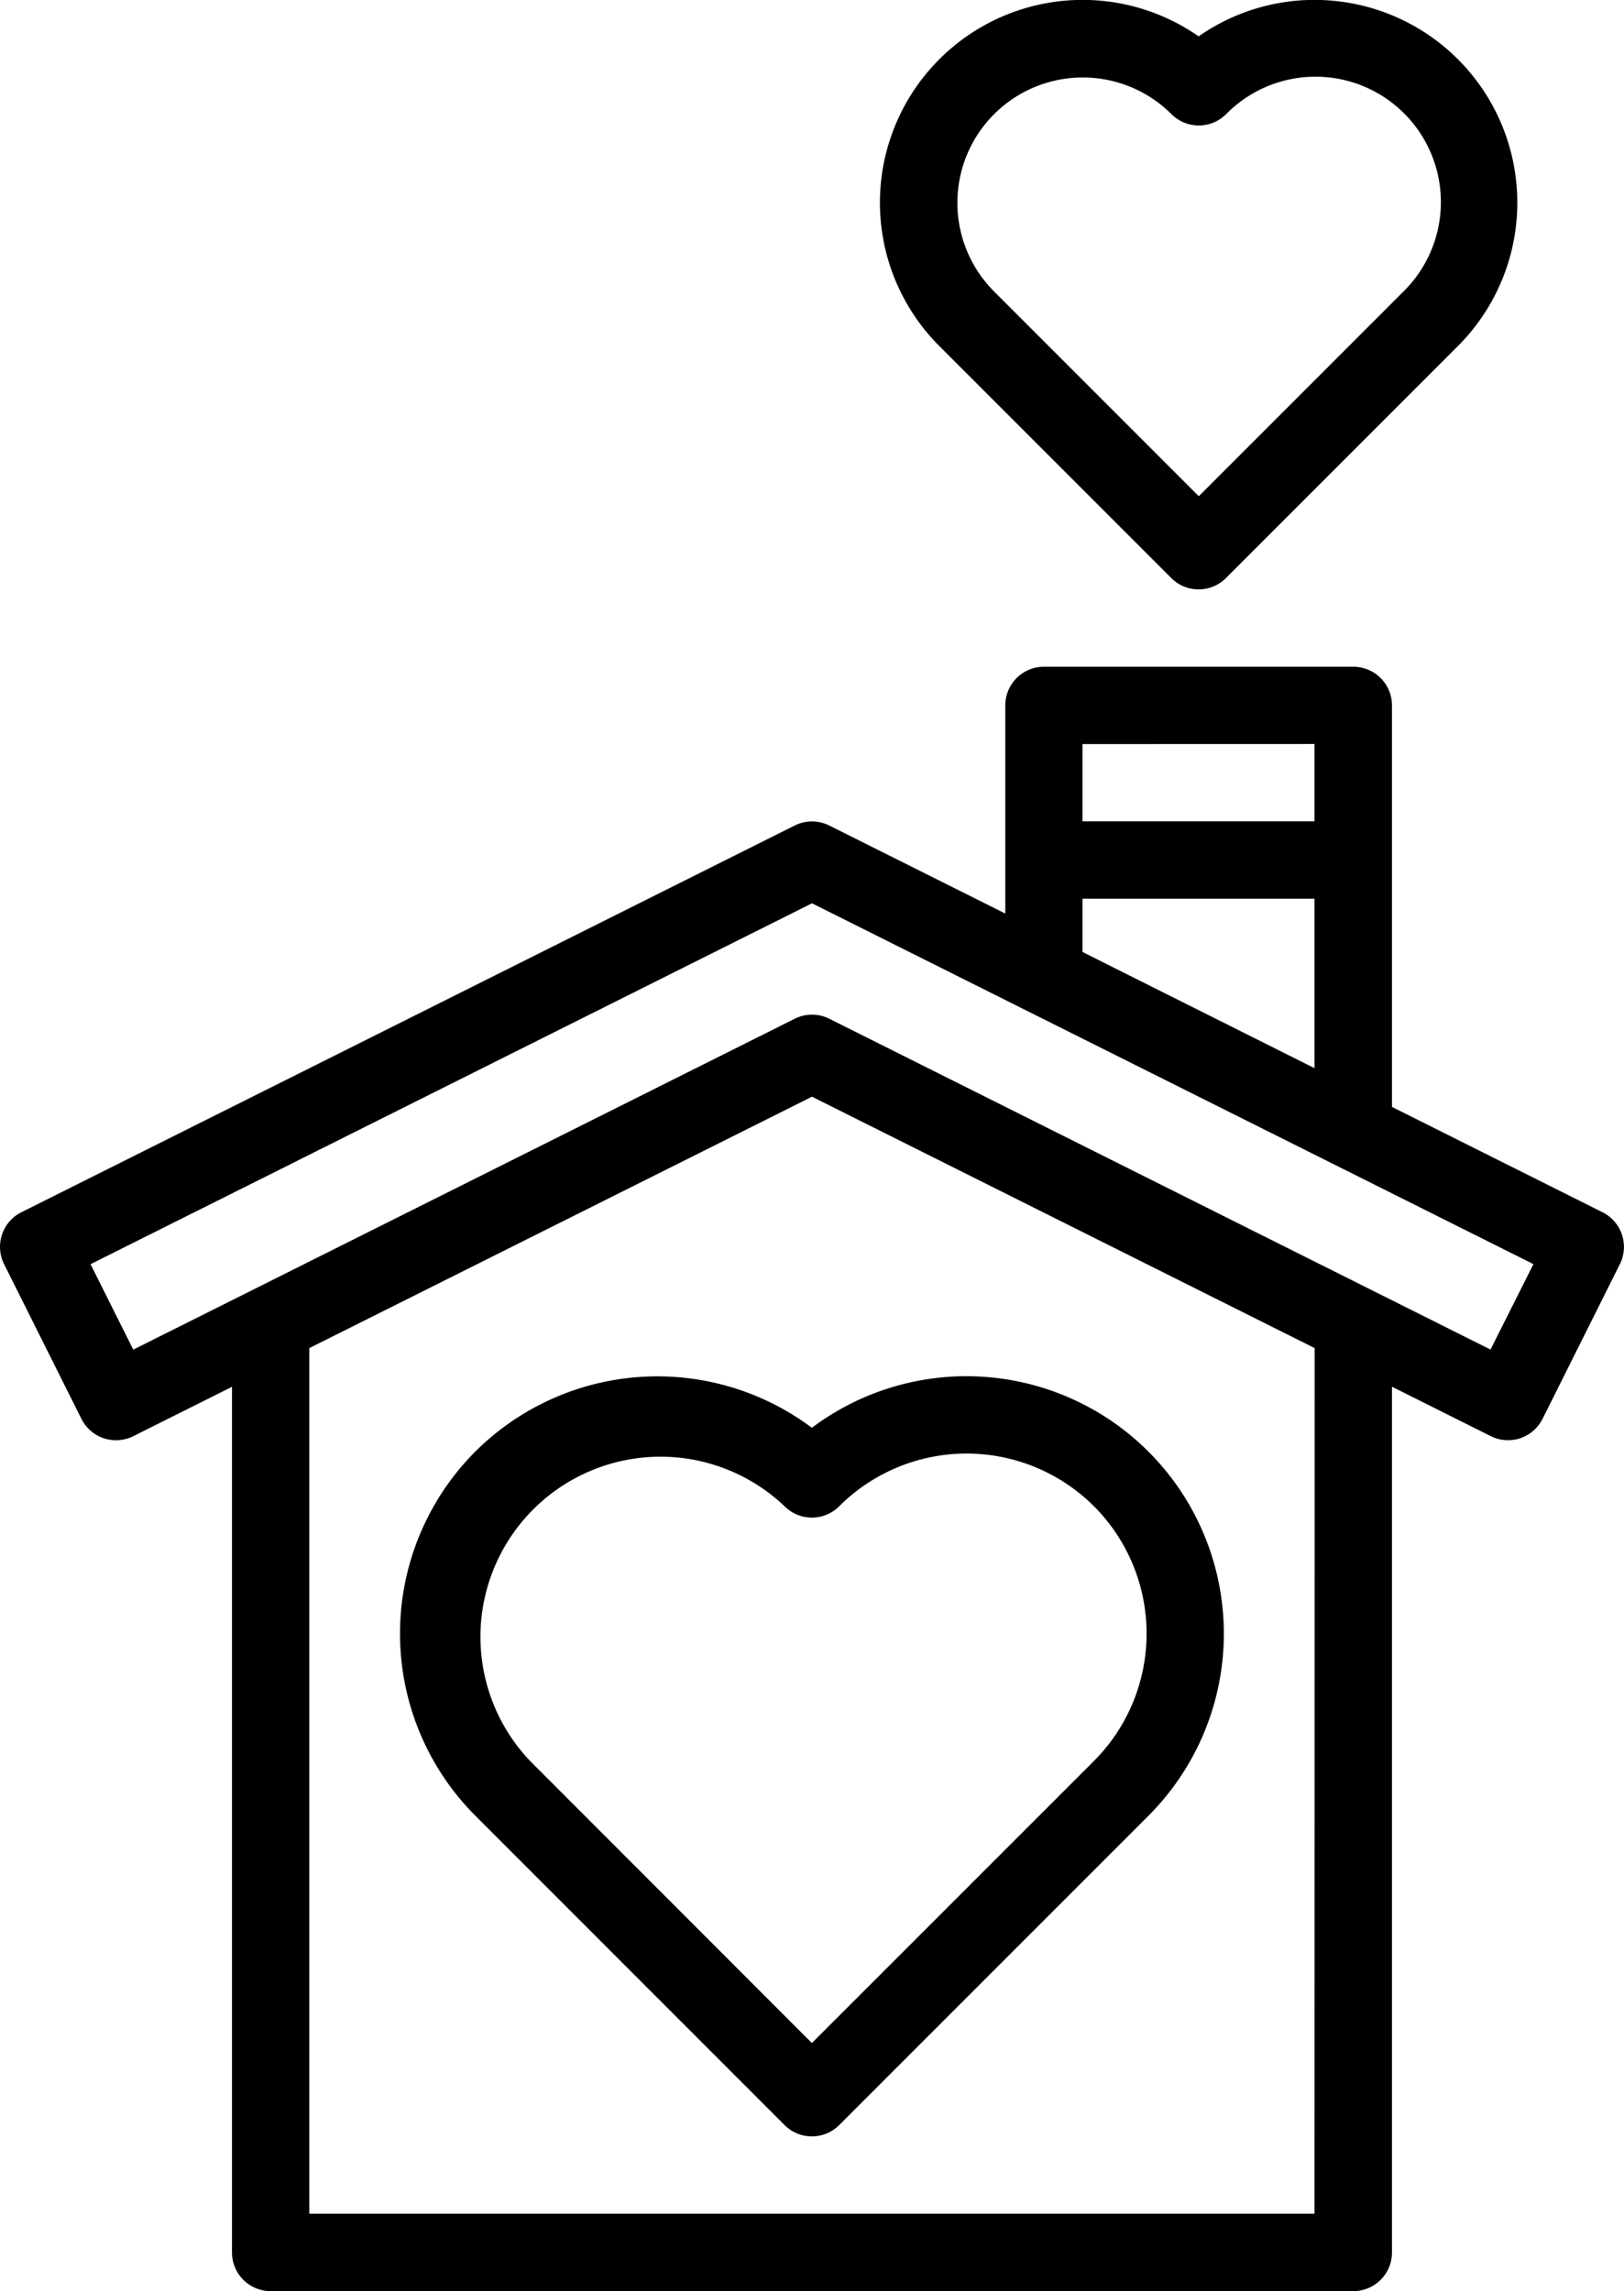 <svg xmlns="http://www.w3.org/2000/svg" width="47.531" height="67.04" viewBox="0 0 47.531 67.04">
  <g id="home-heart-icon" transform="translate(-11 -2.76)">
    <path id="Path_10" data-name="Path 10" d="M57.9,35.961,51.74,32.88V21.132A1.131,1.131,0,0,0,50.608,20H41.555a1.131,1.131,0,0,0-1.132,1.132v6.09l-5.152-2.576a1.136,1.136,0,0,0-1.012,0L11.626,35.962a1.132,1.132,0,0,0-.506,1.519l2.263,4.527a1.132,1.132,0,0,0,1.519.506l2.888-1.445V66.4a1.132,1.132,0,0,0,1.132,1.132H50.608A1.131,1.131,0,0,0,51.74,66.4V41.068l2.889,1.444a1.13,1.13,0,0,0,1.519-.506l2.263-4.527A1.133,1.133,0,0,0,57.9,35.961Zm-8.428-13.7v2.263h-6.79V22.263Zm-6.79,4.527h6.79v4.958l-6.79-3.4Zm6.79,38.477H20.053V39.937l14.712-7.356,14.712,7.356Zm5.152-25.285L35.272,30.3a1.131,1.131,0,0,0-1.013,0L14.9,39.982l-1.25-2.5L34.765,26.922,55.88,37.48Z" transform="translate(0 2.27)"/>
    <path id="Path_11" data-name="Path 11" d="M23.549,40.549a7.541,7.541,0,0,0,0,10.654L32.6,60.256a1.131,1.131,0,0,0,1.6,0L43.256,51.2A7.534,7.534,0,0,0,33.4,39.853,7.549,7.549,0,0,0,23.549,40.549Zm18.107,1.6a5.278,5.278,0,0,1,0,7.453L33.4,57.856,25.15,49.6A5.27,5.27,0,0,1,32.6,42.149a1.13,1.13,0,0,0,1.6,0A5.278,5.278,0,0,1,41.656,42.149Z" transform="translate(1.362 4.686)"/>
    <path id="Path_12" data-name="Path 12" d="M42.285,19.675a1.131,1.131,0,0,0,1.6,0l6.79-6.79a5.933,5.933,0,0,0-7.59-9.061,5.933,5.933,0,0,0-7.59,9.061ZM37.1,6.1a3.675,3.675,0,0,1,5.19,0,1.13,1.13,0,0,0,1.6,0,3.67,3.67,0,1,1,5.19,5.19l-5.99,5.99-5.99-5.99a3.669,3.669,0,0,1,0-5.19Z" transform="translate(2.996)"/>
  </g>
</svg>
